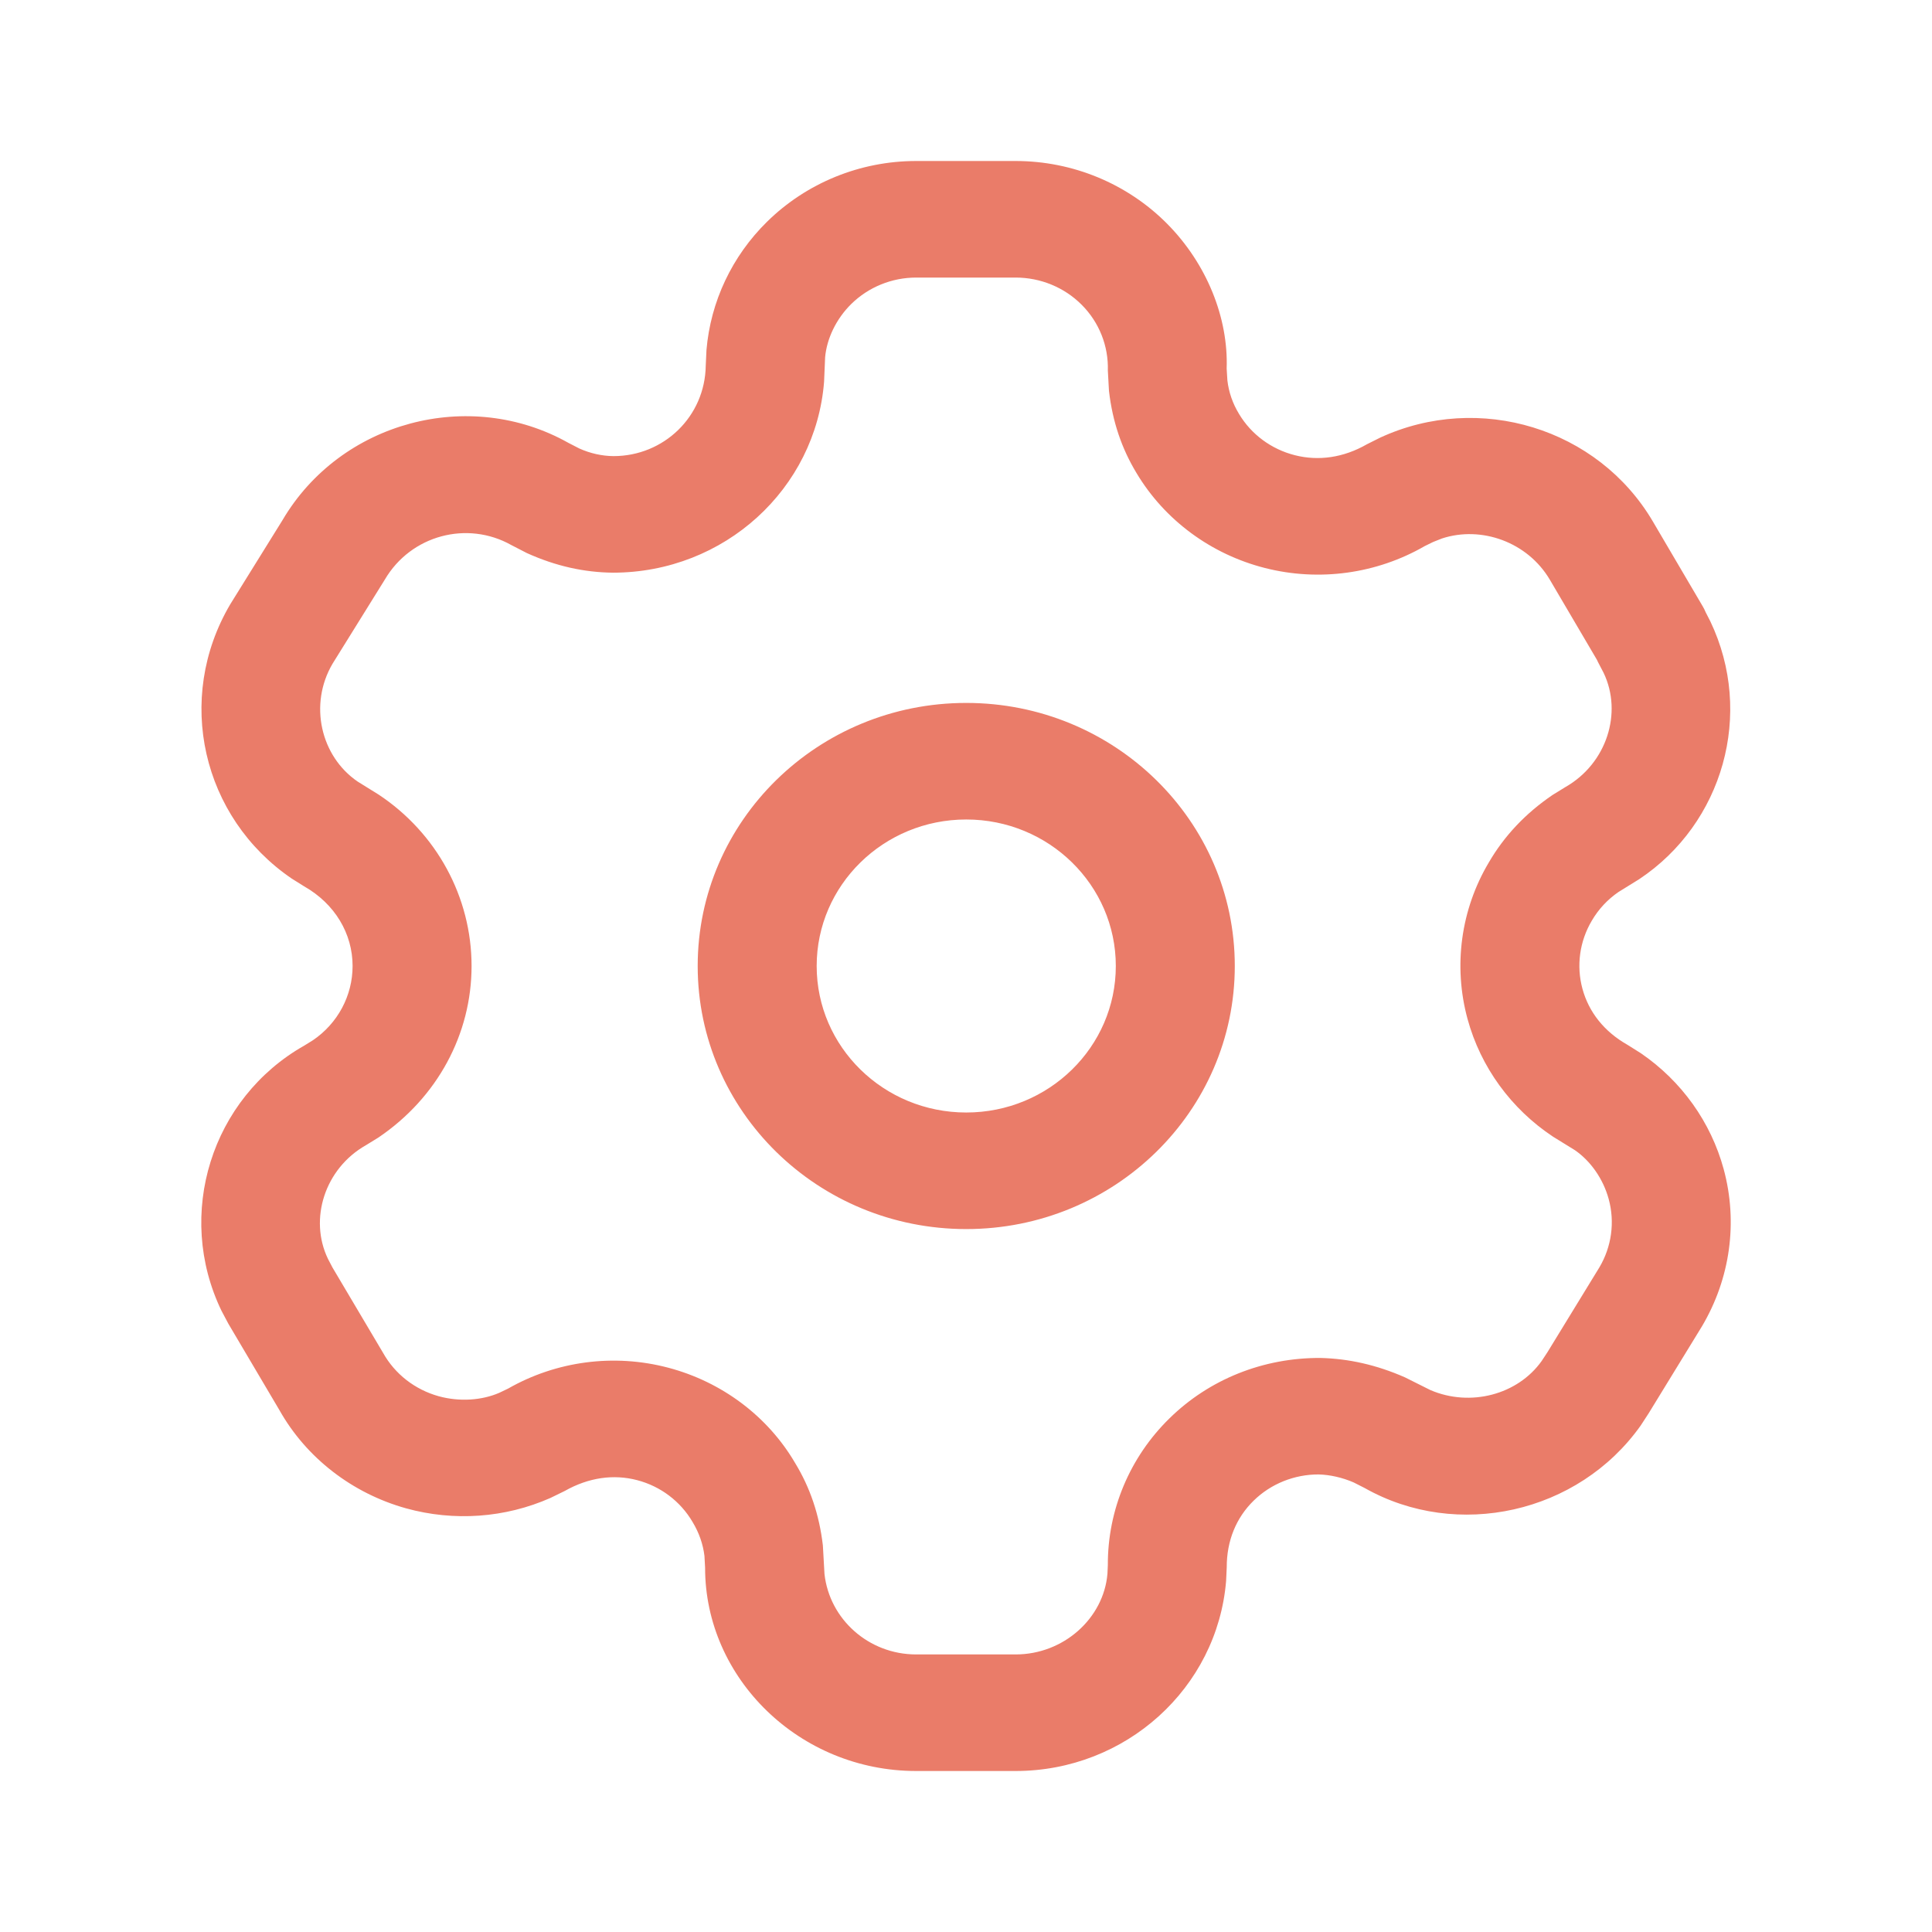 <svg xmlns="http://www.w3.org/2000/svg" width="24" height="24" fill="none" viewBox="0 0 24 24"><path fill="#EA7C69" d="M12.616 2C13.325 2 14.004 2.281 14.498 2.779C14.992 3.277 15.26 3.95 15.238 4.578L15.247 4.725C15.264 4.871 15.312 5.011 15.391 5.141C15.543 5.396 15.793 5.581 16.086 5.655C16.378 5.729 16.688 5.687 16.982 5.518L17.146 5.436C18.376 4.869 19.851 5.319 20.533 6.479L21.146 7.522C21.163 7.549 21.177 7.578 21.189 7.607L21.246 7.718C21.794 8.865 21.404 10.229 20.362 10.922L20.105 11.081C19.971 11.173 19.858 11.293 19.774 11.437C19.622 11.693 19.58 11.998 19.658 12.284C19.736 12.571 19.927 12.815 20.217 12.979L20.384 13.084C20.889 13.43 21.253 13.939 21.412 14.523C21.591 15.182 21.495 15.883 21.14 16.48L20.48 17.557L20.381 17.709C19.606 18.801 18.101 19.134 16.953 18.485L16.817 18.416C16.675 18.354 16.521 18.32 16.382 18.316C16.079 18.315 15.787 18.432 15.573 18.642C15.358 18.852 15.238 19.138 15.239 19.47L15.231 19.641C15.12 20.97 13.985 22 12.616 22H11.381C9.932 22 8.758 20.849 8.759 19.475L8.751 19.328C8.733 19.182 8.685 19.042 8.603 18.906C8.453 18.65 8.206 18.463 7.915 18.387C7.625 18.311 7.315 18.352 7.016 18.521L6.838 18.608C6.275 18.857 5.64 18.902 5.044 18.737C4.373 18.55 3.805 18.108 3.474 17.522L2.837 16.444L2.752 16.284C2.172 15.084 2.627 13.641 3.781 12.988L3.886 12.923C4.195 12.714 4.38 12.369 4.38 12C4.38 11.599 4.161 11.228 3.779 11.011L3.624 10.914C2.51 10.155 2.169 8.68 2.86 7.507L3.509 6.462C4.231 5.234 5.832 4.81 7.062 5.502L7.196 5.571C7.331 5.632 7.479 5.665 7.621 5.666C8.247 5.666 8.758 5.174 8.767 4.542L8.776 4.348C8.827 3.747 9.093 3.183 9.528 2.755C10.019 2.272 10.685 2 11.381 2H12.616ZM12.616 3.448H11.381C11.079 3.448 10.789 3.566 10.575 3.776C10.386 3.962 10.271 4.207 10.25 4.437L10.237 4.742C10.133 6.071 9 7.114 7.613 7.114C7.256 7.11 6.904 7.033 6.544 6.87L6.352 6.771C5.804 6.463 5.105 6.648 4.781 7.199L4.131 8.245C3.834 8.75 3.983 9.395 4.443 9.709L4.704 9.871C5.422 10.347 5.858 11.143 5.858 12C5.858 12.845 5.434 13.634 4.702 14.13L4.546 14.226C4.034 14.516 3.836 15.144 4.074 15.638L4.13 15.745L4.76 16.808C4.907 17.07 5.155 17.262 5.448 17.344C5.708 17.416 5.986 17.396 6.202 17.302L6.311 17.25C6.911 16.907 7.626 16.813 8.297 16.989C8.969 17.165 9.54 17.596 9.879 18.177C10.062 18.478 10.177 18.813 10.222 19.198L10.242 19.552C10.304 20.114 10.79 20.552 11.381 20.552H12.616C13.214 20.552 13.71 20.102 13.757 19.551L13.762 19.442C13.759 18.759 14.034 18.102 14.528 17.619C15.021 17.135 15.691 16.865 16.405 16.869C16.756 16.878 17.1 16.955 17.453 17.11L17.769 17.268C18.265 17.481 18.853 17.326 19.151 16.907L19.224 16.796L19.868 15.744C20.02 15.488 20.062 15.182 19.984 14.896C19.915 14.642 19.757 14.421 19.564 14.288L19.292 14.12C18.772 13.775 18.393 13.256 18.23 12.657C18.051 11.999 18.147 11.297 18.495 10.713C18.685 10.387 18.946 10.107 19.287 9.875L19.448 9.776C19.96 9.483 20.158 8.855 19.921 8.359L19.851 8.225L19.838 8.197L19.253 7.202C18.976 6.732 18.401 6.529 17.913 6.689L17.802 6.733L17.698 6.784C17.1 7.129 16.386 7.227 15.714 7.056C15.042 6.885 14.467 6.46 14.118 5.876C13.936 5.575 13.82 5.24 13.776 4.855L13.762 4.602C13.771 4.299 13.655 4.005 13.439 3.788C13.223 3.57 12.926 3.448 12.616 3.448ZM12.003 8.732C13.845 8.732 15.339 10.195 15.339 12C15.339 13.805 13.845 15.268 12.003 15.268C10.161 15.268 8.667 13.805 8.667 12C8.667 10.195 10.161 8.732 12.003 8.732ZM12.003 10.18C10.977 10.18 10.145 10.995 10.145 12C10.145 13.005 10.977 13.82 12.003 13.82C13.029 13.82 13.861 13.005 13.861 12C13.861 10.995 13.029 10.18 12.003 10.18Z"/></svg>